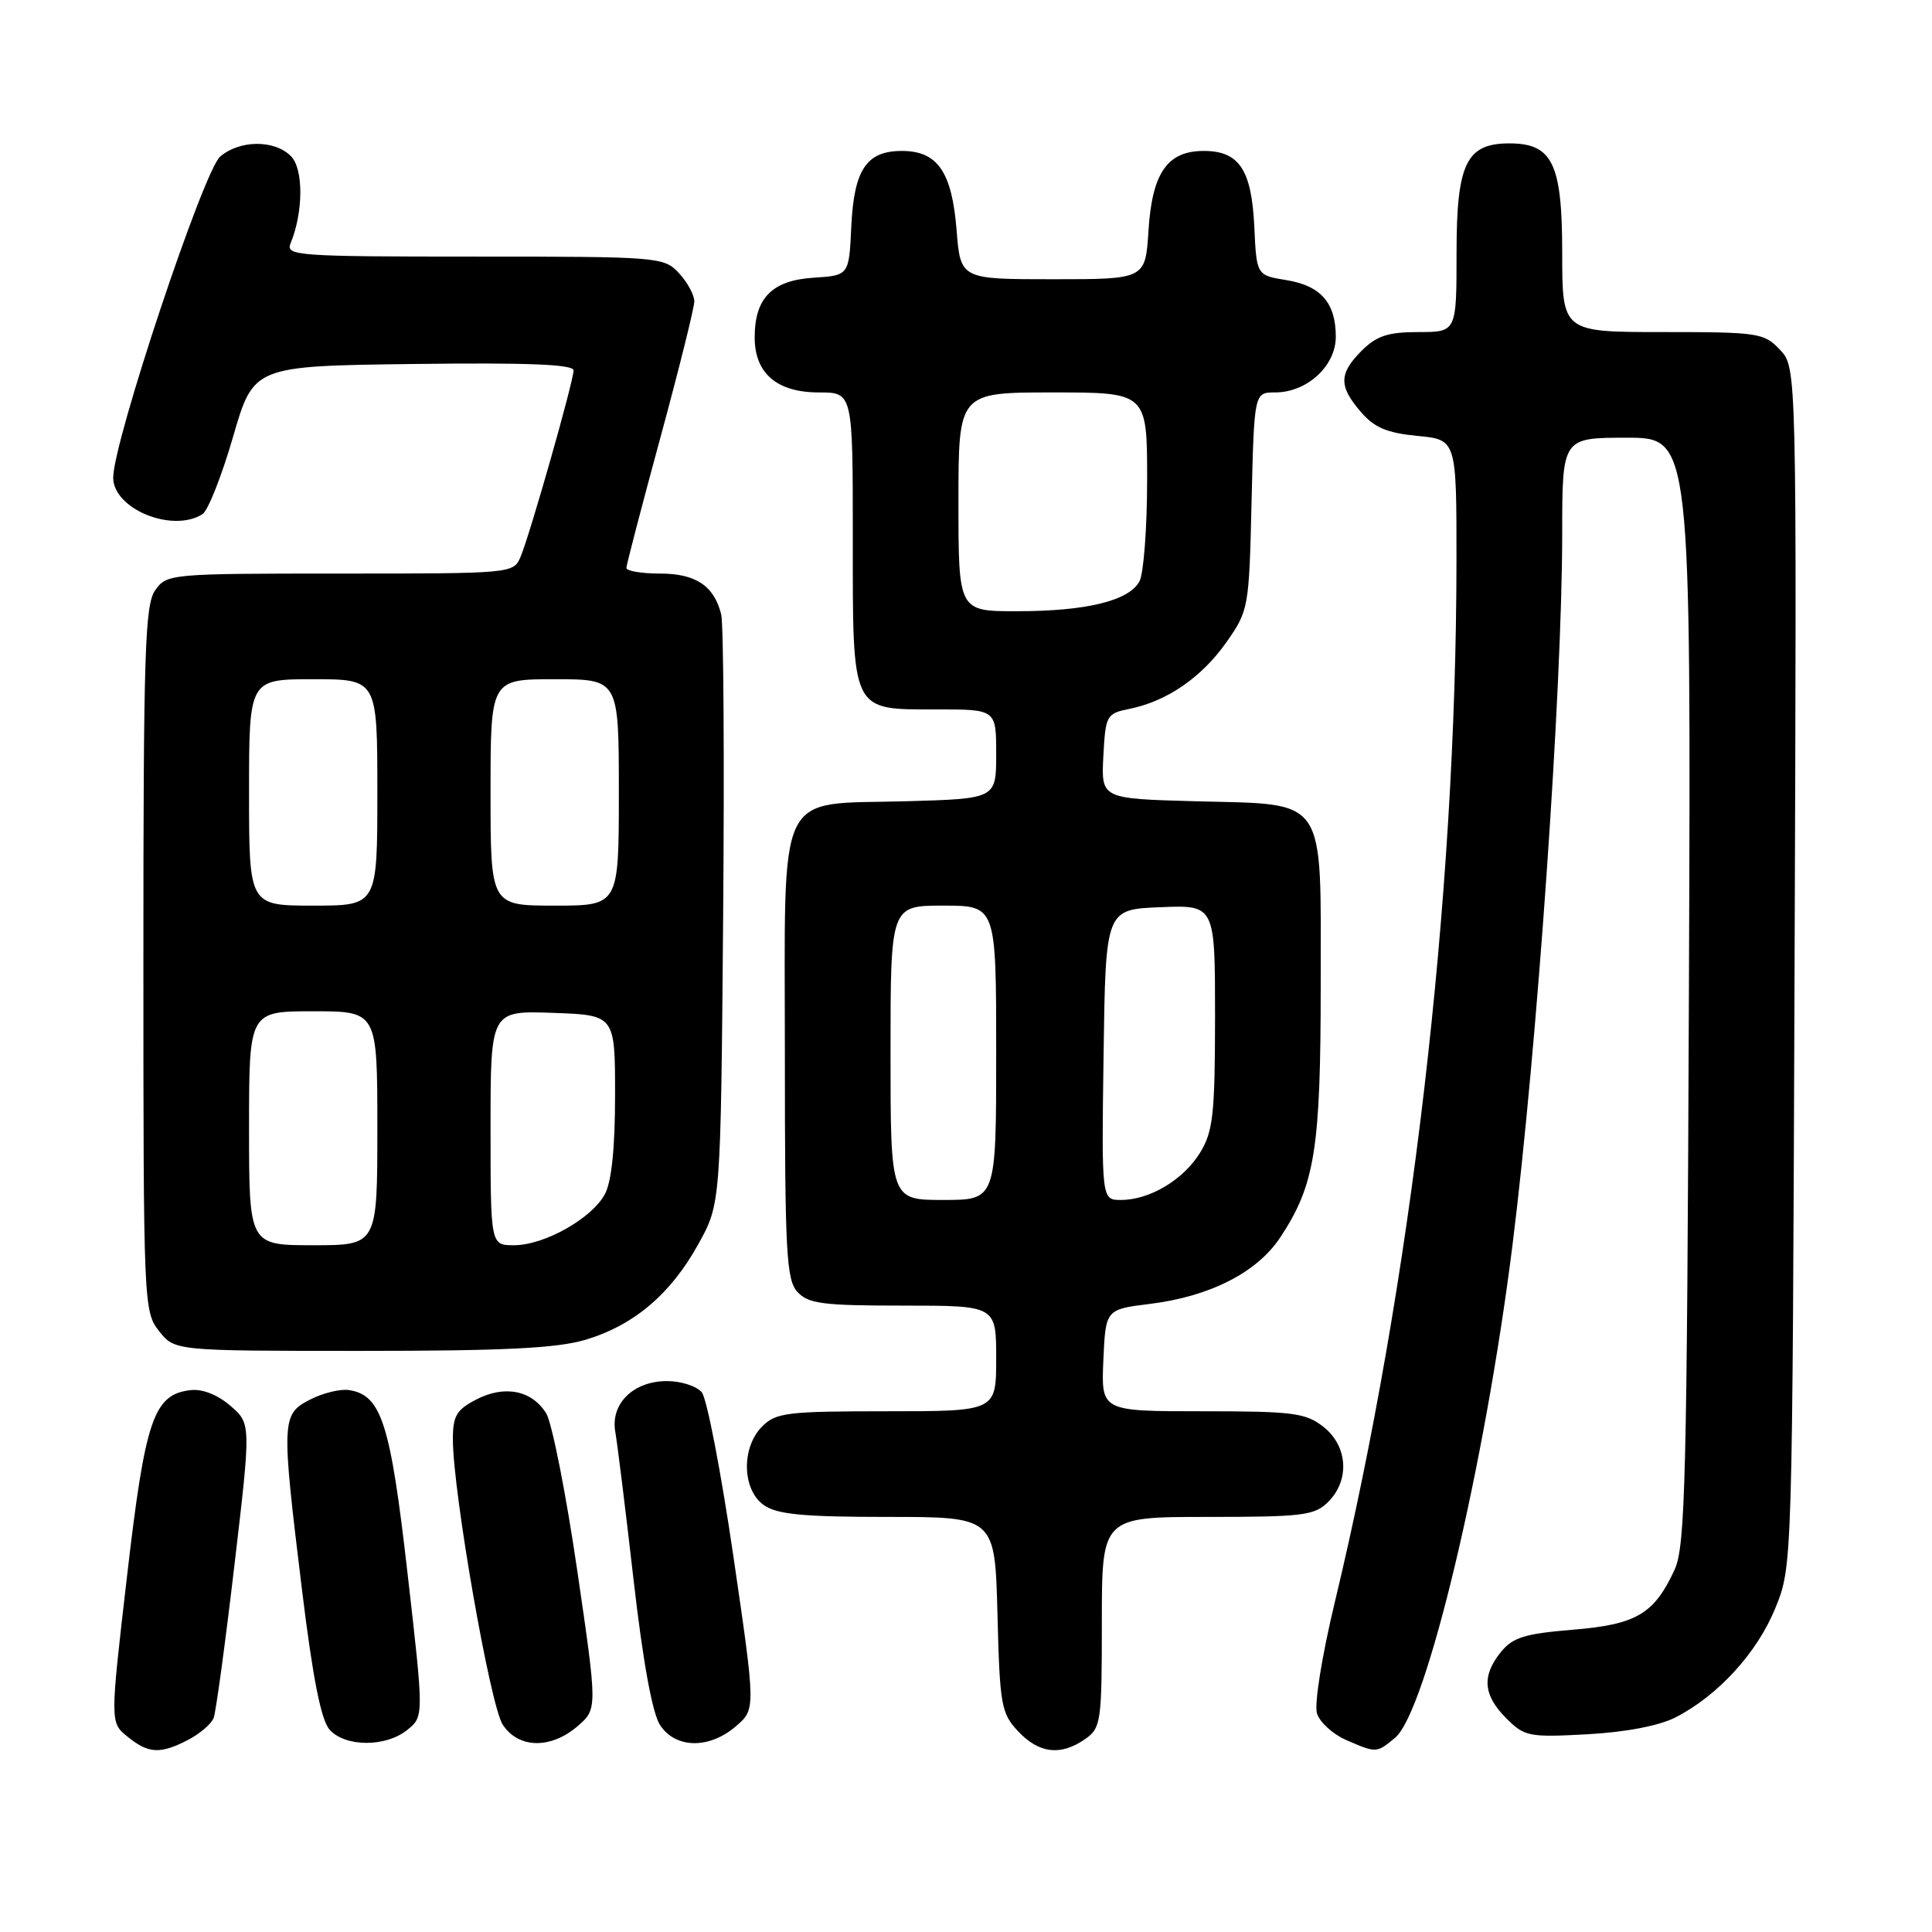 <?xml version="1.0" encoding="UTF-8" standalone="no"?>
<!DOCTYPE svg PUBLIC "-//W3C//DTD SVG 1.1//EN" "http://www.w3.org/Graphics/SVG/1.1/DTD/svg11.dtd" >
<svg xmlns="http://www.w3.org/2000/svg" xmlns:xlink="http://www.w3.org/1999/xlink" version="1.1" viewBox="0 0 256 256">
 <g >
 <path fill="currentColor"
d=" M 24.93 230.54 C 26.48 229.73 28.01 228.43 28.31 227.64 C 28.61 226.85 29.85 217.75 31.06 207.42 C 33.27 188.63 33.27 188.63 30.51 186.26 C 28.82 184.80 26.79 184.01 25.23 184.20 C 20.35 184.78 19.24 188.05 16.83 208.87 C 14.58 228.25 14.58 228.25 16.90 230.12 C 19.69 232.38 21.21 232.46 24.93 230.54 Z  M 143.78 230.44 C 145.89 228.96 146.00 228.22 146.00 214.94 C 146.00 201.00 146.00 201.00 160.00 201.00 C 172.67 201.00 174.19 200.81 176.00 199.00 C 178.88 196.12 178.59 191.61 175.37 189.07 C 173.00 187.21 171.37 187.00 159.32 187.00 C 145.91 187.00 145.91 187.00 146.20 180.25 C 146.50 173.50 146.50 173.50 152.40 172.77 C 160.35 171.78 166.57 168.60 169.63 163.98 C 174.24 157.01 175.00 152.29 175.00 130.50 C 175.00 105.15 176.02 106.64 158.35 106.17 C 145.91 105.83 145.91 105.83 146.20 100.20 C 146.49 94.77 146.61 94.55 149.66 93.93 C 154.63 92.92 159.21 89.77 162.49 85.12 C 165.45 80.91 165.51 80.59 165.84 66.42 C 166.19 52.00 166.19 52.00 168.96 52.00 C 173.18 52.00 177.00 48.50 177.00 44.62 C 177.00 40.12 175.01 37.85 170.42 37.11 C 166.50 36.47 166.50 36.47 166.20 30.01 C 165.84 22.47 164.19 20.00 159.50 20.00 C 154.68 20.00 152.66 22.91 152.18 30.56 C 151.77 37.00 151.77 37.00 139.52 37.00 C 127.27 37.00 127.27 37.00 126.75 30.45 C 126.13 22.75 124.22 20.00 119.50 20.00 C 114.81 20.00 113.16 22.47 112.80 30.02 C 112.50 36.50 112.50 36.50 107.77 36.80 C 102.29 37.16 100.00 39.49 100.00 44.72 C 100.00 49.47 102.95 52.00 108.50 52.00 C 113.00 52.00 113.00 52.00 113.00 71.17 C 113.00 94.61 112.70 94.00 124.15 94.00 C 132.00 94.00 132.00 94.00 132.00 99.92 C 132.00 105.83 132.00 105.83 120.10 106.17 C 102.62 106.66 104.00 103.78 104.00 139.83 C 104.00 165.89 104.19 169.56 105.65 171.17 C 107.09 172.75 108.97 173.00 119.65 173.00 C 132.00 173.00 132.00 173.00 132.00 180.00 C 132.00 187.00 132.00 187.00 117.50 187.00 C 104.33 187.00 102.82 187.18 101.00 189.00 C 98.20 191.80 98.32 197.41 101.22 199.44 C 102.98 200.67 106.41 201.00 117.64 201.00 C 131.84 201.00 131.84 201.00 132.17 213.92 C 132.48 225.99 132.66 227.01 134.92 229.42 C 137.69 232.36 140.56 232.69 143.78 230.44 Z  M 184.87 230.25 C 189.00 226.79 196.74 194.28 200.41 165.00 C 203.68 138.86 206.99 91.49 207.00 70.75 C 207.00 58.00 207.00 58.00 215.54 58.00 C 224.07 58.00 224.07 58.00 223.79 131.25 C 223.53 196.11 223.32 204.90 221.89 208.00 C 219.18 213.87 216.83 215.26 208.37 215.95 C 202.05 216.47 200.45 216.96 198.88 218.90 C 196.32 222.06 196.52 224.61 199.58 227.67 C 202.01 230.11 202.59 230.22 210.33 229.80 C 215.41 229.52 219.82 228.68 222.00 227.57 C 227.65 224.68 232.85 218.99 235.26 213.04 C 237.50 207.50 237.50 207.50 237.79 128.11 C 238.08 48.71 238.08 48.71 235.87 46.36 C 233.75 44.11 233.03 44.00 220.33 44.00 C 207.00 44.00 207.00 44.00 207.00 33.50 C 207.00 21.66 205.71 19.00 200.00 19.00 C 194.29 19.00 193.00 21.66 193.00 33.50 C 193.00 44.00 193.00 44.00 187.95 44.00 C 183.93 44.00 182.41 44.50 180.45 46.45 C 177.40 49.51 177.37 51.16 180.31 54.57 C 182.10 56.66 183.78 57.37 187.81 57.76 C 193.00 58.25 193.00 58.25 192.99 74.38 C 192.96 119.08 187.01 170.06 176.89 212.21 C 175.14 219.49 174.13 225.83 174.51 227.05 C 174.89 228.22 176.61 229.79 178.35 230.55 C 182.40 232.31 182.40 232.31 184.87 230.25 Z  M 53.97 229.22 C 56.17 227.44 56.17 227.44 54.00 208.47 C 51.73 188.55 50.54 184.83 46.22 184.19 C 45.07 184.02 42.75 184.59 41.07 185.46 C 37.29 187.42 37.26 188.10 40.03 210.78 C 41.46 222.46 42.55 227.95 43.69 229.21 C 45.78 231.51 51.13 231.52 53.97 229.22 Z  M 76.53 228.73 C 79.17 226.45 79.17 226.45 76.47 207.98 C 74.98 197.81 73.13 188.49 72.37 187.27 C 70.46 184.21 66.86 183.50 63.11 185.44 C 60.47 186.81 60.00 187.62 60.01 190.78 C 60.03 197.78 64.96 226.01 66.61 228.52 C 68.69 231.70 72.97 231.79 76.53 228.73 Z  M 97.51 228.74 C 100.14 226.49 100.14 226.49 97.18 206.23 C 95.55 195.09 93.67 185.31 92.99 184.49 C 92.31 183.67 90.24 183.00 88.38 183.00 C 83.92 183.00 80.87 186.00 81.53 189.73 C 81.80 191.25 82.89 200.07 83.95 209.33 C 85.19 220.17 86.44 227.03 87.46 228.58 C 89.51 231.71 93.98 231.78 97.51 228.74 Z  M 77.57 177.53 C 83.99 175.61 88.86 171.49 92.53 164.86 C 95.50 159.50 95.50 159.50 95.82 121.58 C 95.99 100.72 95.88 82.64 95.56 81.40 C 94.61 77.61 92.19 76.00 87.43 76.00 C 84.99 76.00 83.00 75.66 83.00 75.25 C 83.01 74.84 85.03 67.08 87.50 58.00 C 89.97 48.92 91.99 40.80 92.00 39.94 C 92.00 39.08 91.08 37.39 89.96 36.19 C 87.97 34.05 87.35 34.00 62.85 34.00 C 39.37 34.00 37.83 33.89 38.50 32.25 C 40.21 28.09 40.23 22.37 38.54 20.68 C 36.36 18.50 31.77 18.53 29.17 20.75 C 26.96 22.65 15.00 58.53 15.00 63.29 C 15.00 67.44 22.85 70.65 26.83 68.13 C 27.56 67.67 29.38 63.06 30.88 57.89 C 33.60 48.50 33.60 48.50 54.80 48.23 C 69.95 48.04 76.00 48.28 76.00 49.08 C 76.00 50.51 70.24 70.77 68.99 73.75 C 68.05 75.99 67.95 76.00 45.08 76.00 C 22.48 76.00 22.09 76.04 20.56 78.22 C 19.20 80.16 19.00 86.49 19.00 127.09 C 19.00 172.76 19.04 173.79 21.07 176.37 C 23.15 179.00 23.15 179.00 47.89 179.00 C 66.77 179.00 73.81 178.65 77.57 177.53 Z  M 118.00 139.50 C 118.00 120.00 118.00 120.00 125.00 120.00 C 132.00 120.00 132.00 120.00 132.00 139.50 C 132.00 159.00 132.00 159.00 125.00 159.00 C 118.00 159.00 118.00 159.00 118.00 139.50 Z  M 146.23 139.75 C 146.50 120.50 146.50 120.50 153.75 120.21 C 161.00 119.91 161.00 119.91 161.00 134.71 C 160.99 147.61 160.74 149.91 159.04 152.70 C 156.84 156.31 152.36 159.00 148.53 159.00 C 145.96 159.00 145.96 159.00 146.23 139.75 Z  M 127.00 66.50 C 127.00 52.00 127.00 52.00 139.50 52.00 C 152.00 52.00 152.00 52.00 152.00 63.57 C 152.00 69.93 151.54 75.98 150.99 77.02 C 149.60 79.61 143.97 80.99 134.75 80.99 C 127.00 81.00 127.00 81.00 127.00 66.50 Z  M 33.00 149.50 C 33.00 134.00 33.00 134.00 41.50 134.00 C 50.00 134.00 50.00 134.00 50.00 149.50 C 50.00 165.00 50.00 165.00 41.50 165.00 C 33.00 165.00 33.00 165.00 33.00 149.50 Z  M 65.00 149.46 C 65.00 133.92 65.00 133.92 73.25 134.21 C 81.50 134.50 81.50 134.50 81.50 145.10 C 81.50 152.10 81.04 156.57 80.15 158.23 C 78.42 161.46 72.12 165.00 68.11 165.00 C 65.00 165.00 65.00 165.00 65.00 149.46 Z  M 33.00 105.00 C 33.00 90.00 33.00 90.00 41.50 90.00 C 50.00 90.00 50.00 90.00 50.00 105.00 C 50.00 120.00 50.00 120.00 41.50 120.00 C 33.00 120.00 33.00 120.00 33.00 105.00 Z  M 65.00 105.00 C 65.00 90.00 65.00 90.00 73.50 90.00 C 82.00 90.00 82.00 90.00 82.00 105.00 C 82.00 120.00 82.00 120.00 73.50 120.00 C 65.00 120.00 65.00 120.00 65.00 105.00 Z "/>
</g>
</svg>